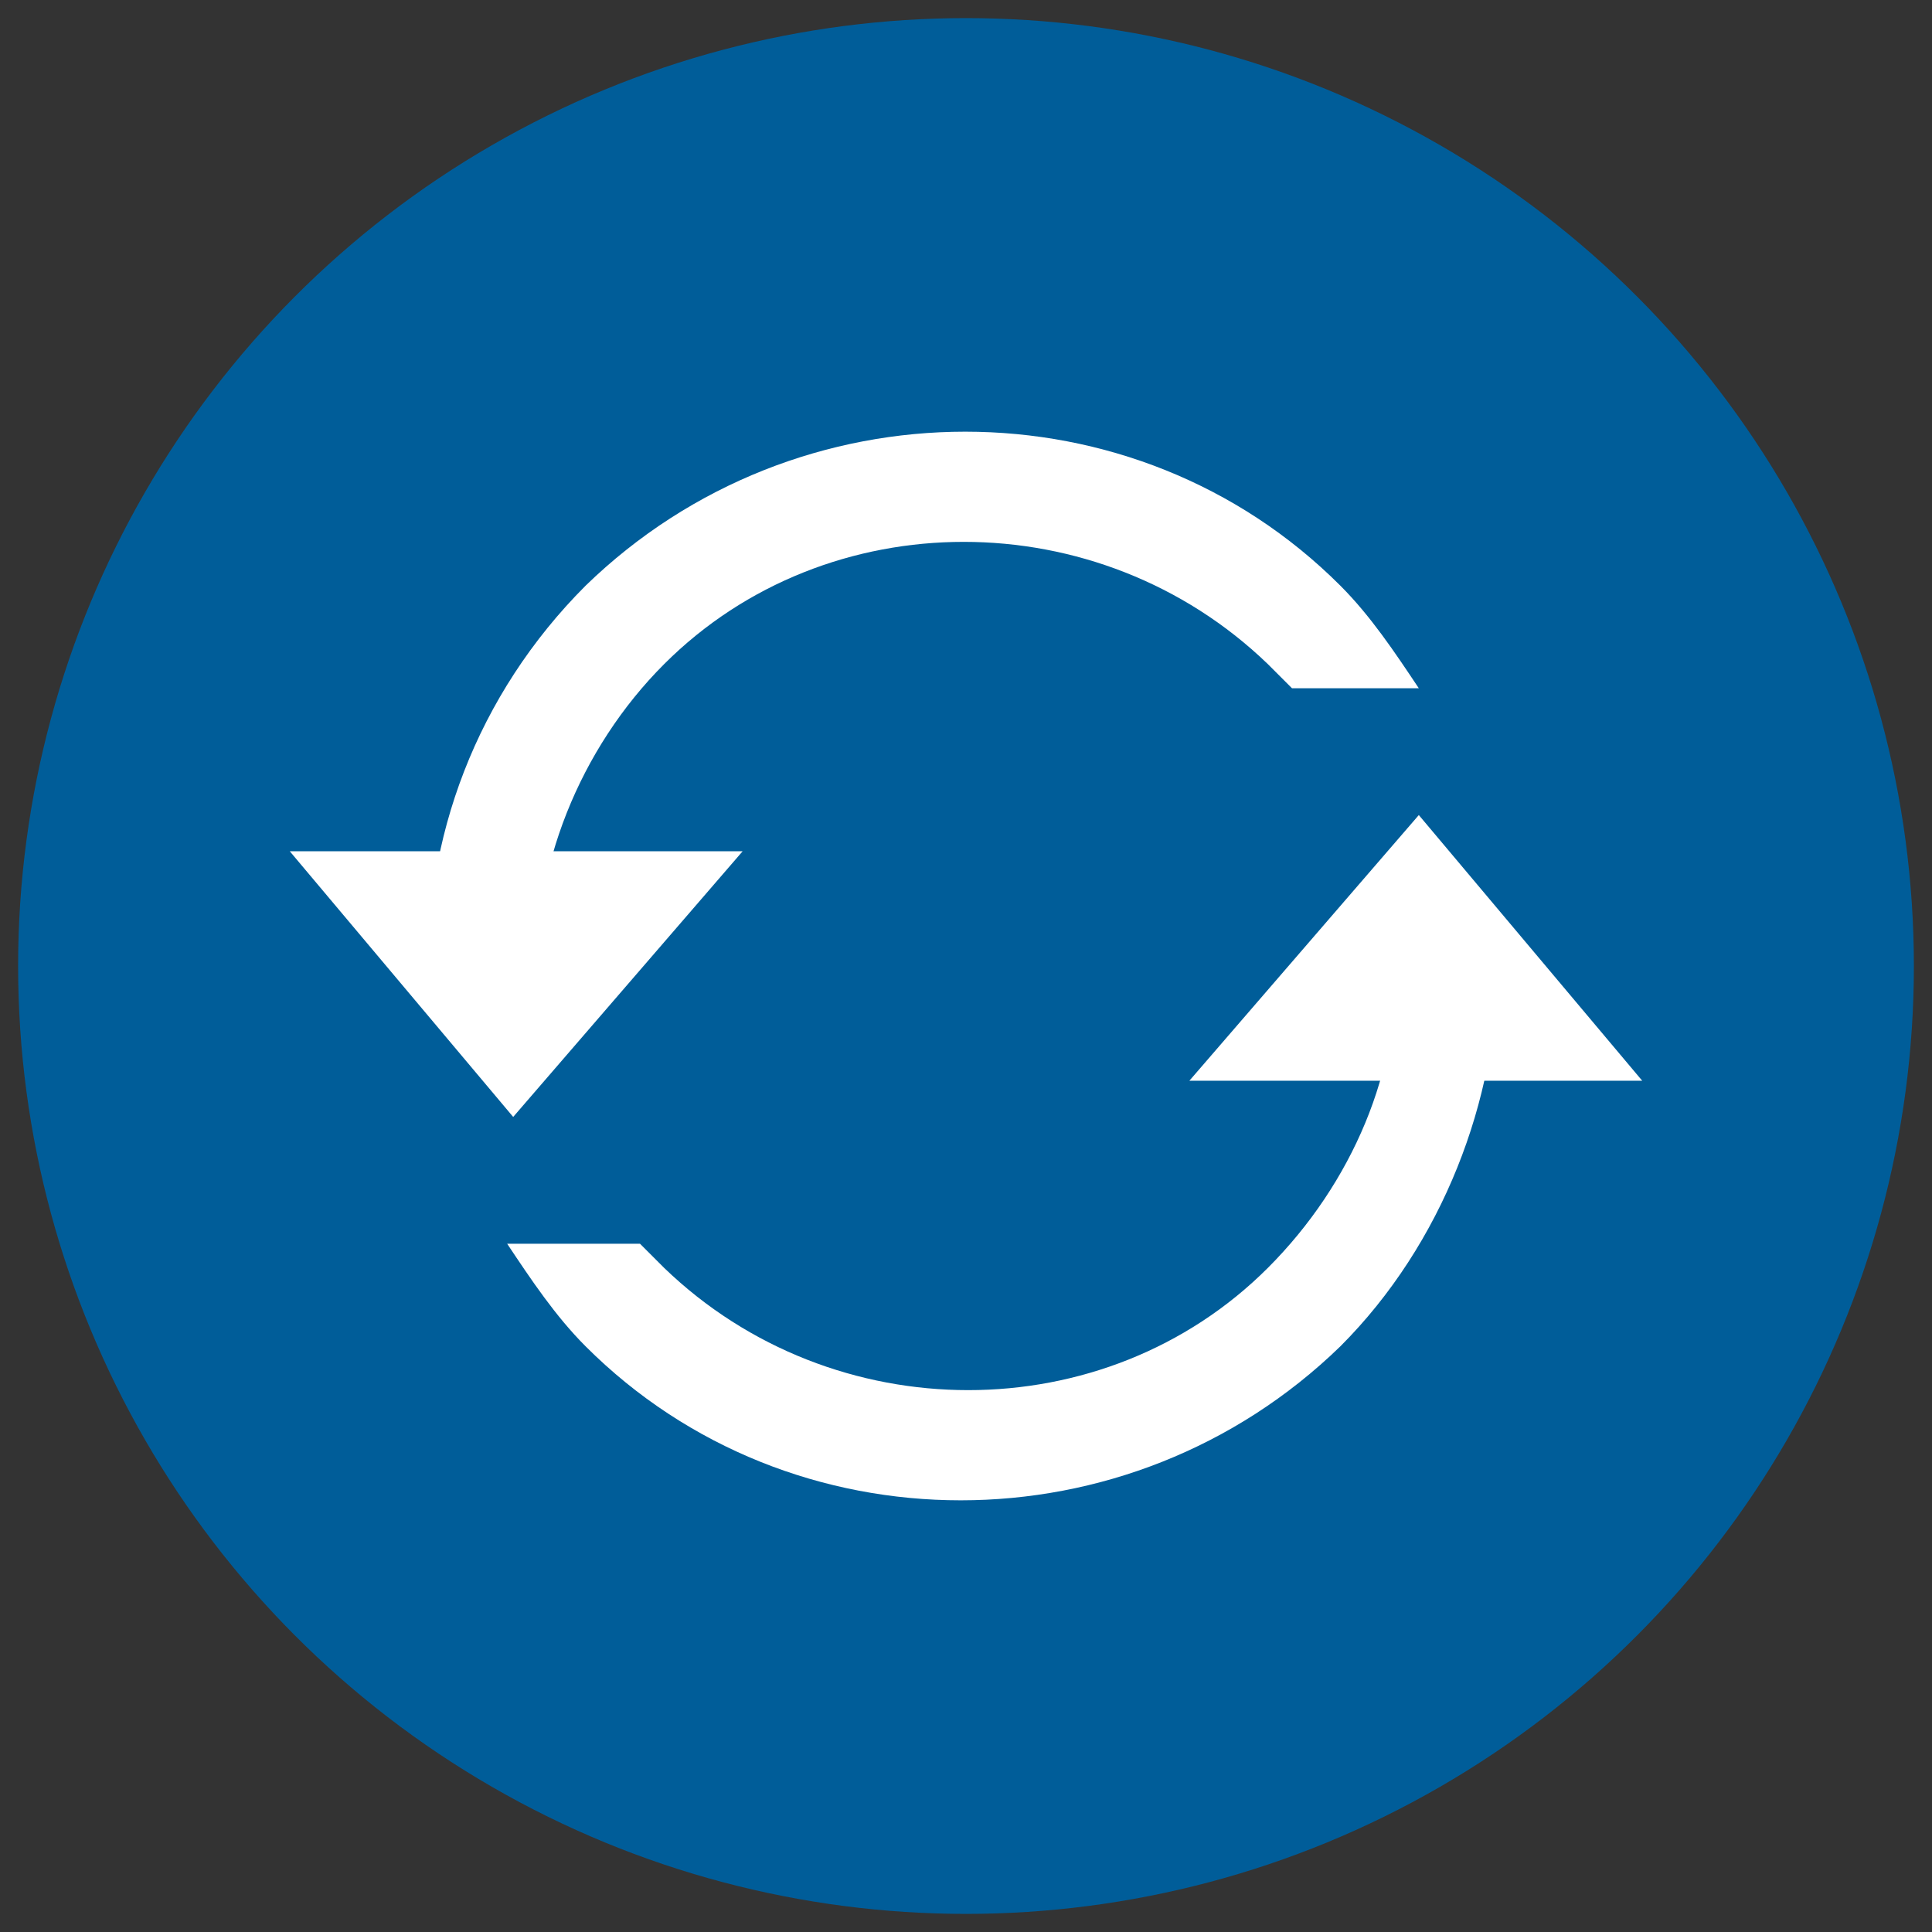 <?xml version="1.0" encoding="utf-8"?>
<!-- Generator: Adobe Illustrator 19.2.1, SVG Export Plug-In . SVG Version: 6.00 Build 0)  -->
<svg version="1.1" xmlns="http://www.w3.org/2000/svg" xmlns:xlink="http://www.w3.org/1999/xlink" x="0px" y="0px"
	 viewBox="0 0 32 32" style="enable-background:new 0 0 32 32;" xml:space="preserve">
<rect x="0" y="0" width="32" height="32" fill="#333333" stroke="none"/>
<style type="text/css">
	.st0{fill-rule:evenodd;clip-rule:evenodd;fill:#005D99;}
	.st1{fill:#FFFFFF;}
</style>
<g id="Layer_1">
	<g>
		<g id="Ellipse_1_copy">
			<g>
				<circle class="st0" cx="16" cy="16" r="15.7"/>
			</g>
		</g>
		<g id="Polygon_1">
			<g>
				<polygon class="st0" points="20.8,13.4 18.5,12.1 16.2,10.8 13.9,12.1 11.6,13.4 11.7,16 11.6,19 13.9,20.3 16.2,21.6 
					18.5,20.3 20.8,19 20.7,16 				"/>
			</g>
		</g>
		<g id="Ellipse_4">
			<g>
				<circle class="st0" cx="16" cy="11.2" r="0.9"/>
			</g>
		</g>
		<g id="Ellipse_4_copy">
			<g>
				<circle class="st0" cx="16" cy="21.2" r="0.9"/>
			</g>
		</g>
		<g id="Ellipse_4_copy_2">
			<g>
				<circle class="st0" cx="20.5" cy="18.6" r="0.9"/>
			</g>
		</g>
		<g id="Ellipse_4_copy_3">
			<g>
				<circle class="st0" cx="20.5" cy="13.8" r="0.9"/>
			</g>
		</g>
		<g id="Ellipse_4_copy_4">
			<g>
				<circle class="st0" cx="11.9" cy="18.6" r="0.9"/>
			</g>
		</g>
		<g id="Ellipse_4_copy_4_2_">
			<g>
				<circle class="st0" cx="11.9" cy="13.8" r="0.9"/>
			</g>
		</g>
	</g>
</g>
<g id="Layer_2">
	<g>
		<path class="st1" d="M8.9,16.3C8.8,14.4,9.6,12.4,11,11c2.7-2.7,7.2-2.7,10,0c0.1,0.1,0.3,0.3,0.4,0.4l2.1,0
			c-0.4-0.6-0.8-1.2-1.3-1.7c-3.4-3.4-9-3.4-12.5,0c-1.8,1.8-2.7,4.2-2.6,6.6L8.9,16.3z"/>
		<path class="st1" d="M23.1,15.9c0.1,1.8-0.7,3.7-2.1,5.1c-2.7,2.7-7.2,2.7-10,0c-0.1-0.1-0.3-0.3-0.4-0.4H8.4
			c0.4,0.6,0.8,1.2,1.3,1.7c3.4,3.4,9,3.4,12.5,0c1.7-1.7,2.6-4.1,2.6-6.3L23.1,15.9z"/>
		<polygon class="st1" points="12.3,14.1 8.5,18.5 4.8,14.1 		"/>
		<polygon class="st1" points="19.7,17.9 23.5,13.5 27.2,17.9 		"/>
	</g>
</g>
</svg>
